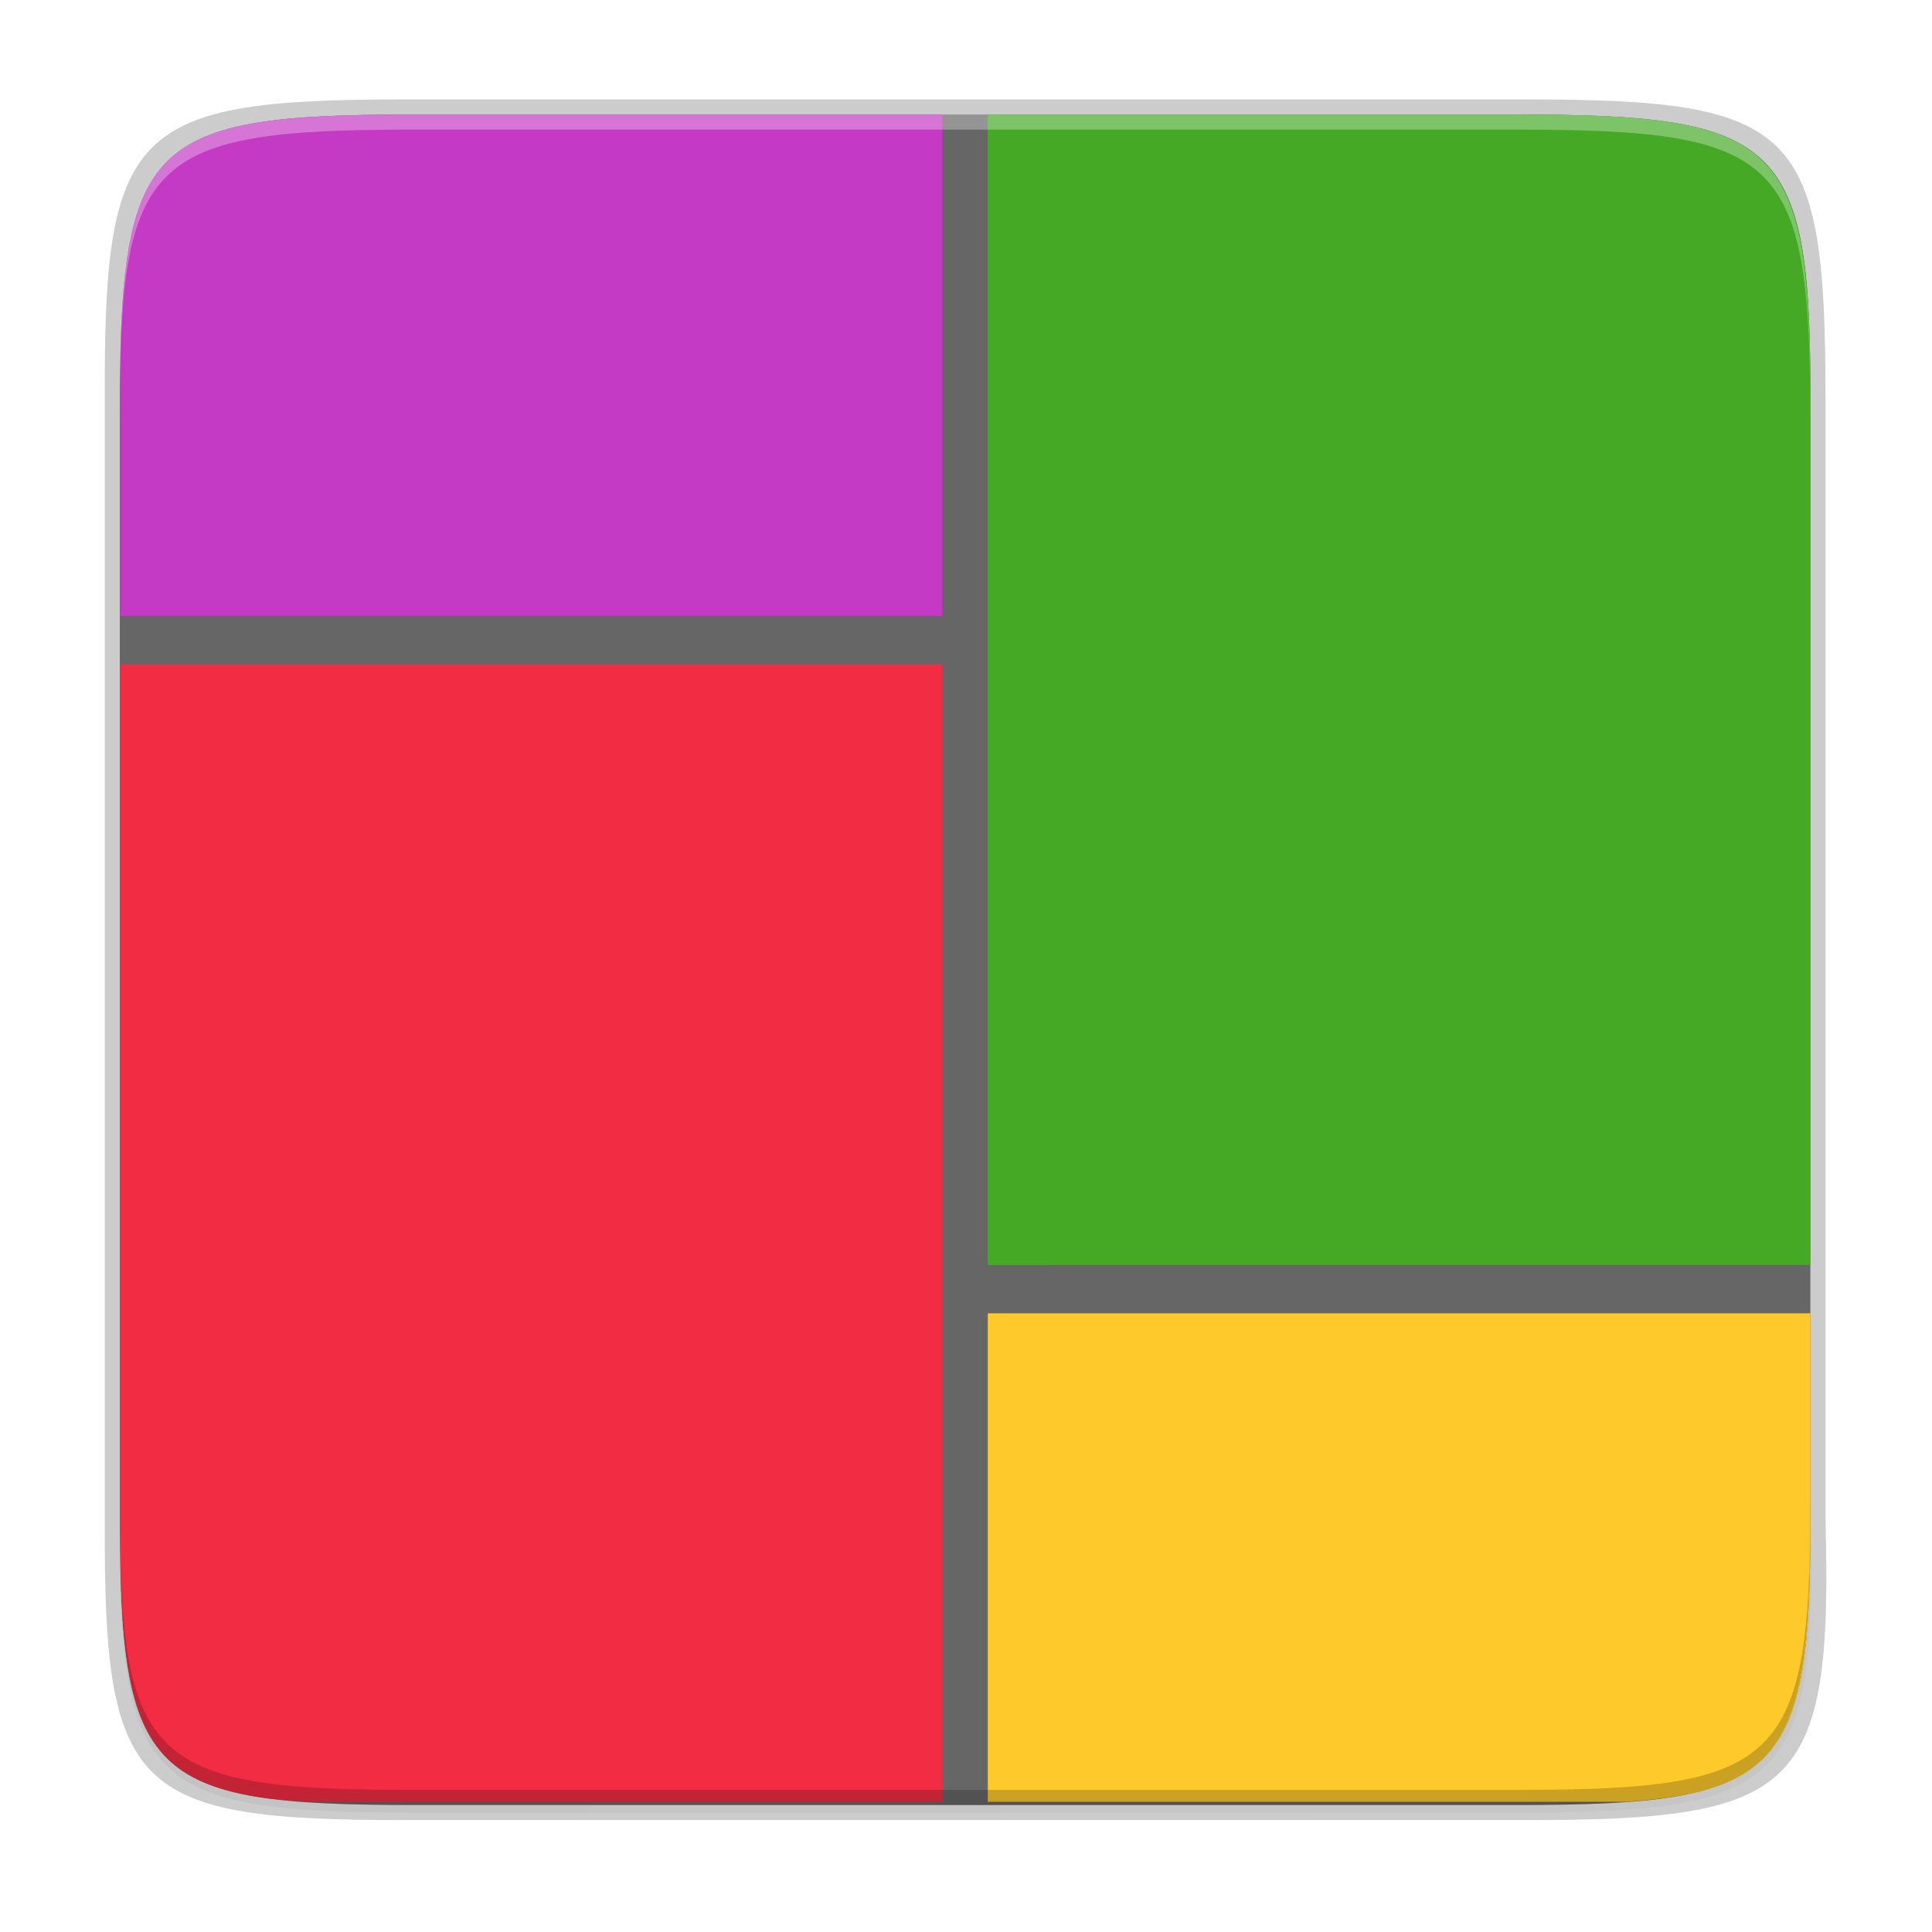 <svg height="256" width="256" xmlns="http://www.w3.org/2000/svg" xmlns:xlink="http://www.w3.org/1999/xlink"><linearGradient id="a" gradientUnits="userSpaceOnUse" x1="88" x2="488" y1="88" y2="488"><stop offset="0" stop-opacity=".588"/><stop offset="1" stop-opacity=".206"/></linearGradient><filter id="b" color-interpolation-filters="sRGB" height="1.088" width="1.106" x="-.05" y="-.04"><feGaussianBlur stdDeviation="8.48"/></filter><filter id="c" color-interpolation-filters="sRGB" height="1.022" width="1.026" x="-.01" y="-.01"><feGaussianBlur stdDeviation="2.12"/></filter><path d="m141.843 74c-70.593 0-78.189 7.251-77.843 77.987v146.013 146.013c-.346 70.736 7.25 77.987 77.843 77.987h292.314c70.593 0 79.78-7.277 77.843-77.987v-146.013-146.013c0-70.737-7.25-77.987-77.843-77.987z" filter="url(#c)" opacity=".1" transform="matrix(.5 0 0 .5 -16.116 -20.826)"/><path d="m141.843 74c-70.593 0-78.189 7.251-77.843 77.987v146.013 146.013c-.346 70.736 7.25 77.987 77.843 77.987h292.314c70.593 0 79.78-7.277 77.843-77.987v-146.013-146.013c0-70.737-7.25-77.987-77.843-77.987z" fill="url(#a)" filter="url(#b)" opacity=".3" transform="matrix(.5 0 0 .5 -16.116 -20.825)"/><path d="m53.695 13.174c-36.099 0-39.983 3.69-39.806 39.69v74.31 74.31c-.177 36 3.707 39.69 39.806 39.69h148.387c36.099 0 40.775-3.703 39.806-39.69v-74.31-74.31c0-36-3.707-39.69-39.806-39.69z" opacity=".2"/><path d="m200.956 15.174c35.297 0 39.095 3.625 38.922 38.994v73.006 73.006c.173 35.368-3.625 38.994-38.922 38.994h-146.157c-35.297 0-38.922-3.625-38.922-38.994v-73.006-73.006c0-35.369 3.625-38.994 38.922-38.994z" fill="#666"/><g transform="matrix(1 0 0 1 0 0)"><path d="m124.824 15.174h-70.025c-4.412 0-8.328.056-11.805.225-3.477.168-6.514.448-9.166.895-2.652.446-4.92 1.06-6.855 1.895-.968.417-1.853.889-2.662 1.424-.81.535-1.542 1.131-2.207 1.797-.665.666-1.261 1.4-1.795 2.211-.534.811-1.005 1.698-1.422 2.668-.833 1.939-1.445 4.21-1.891 6.867-.446 2.657-.725 5.7-.893 9.184-.121 2.515-.136 5.544-.162 8.539v30.746h108.883z" fill="#c43ac4"/><path d="m215.537 238.746c3.742-.273 7.009-.684 9.703-1.381 1.894-.49 3.548-1.106 4.994-1.877 1.446-.771 2.682-1.697 3.738-2.809.639-.673 1.213-1.414 1.727-2.229s.965-1.704 1.365-2.674c.8-1.94 1.387-4.203 1.811-6.842s.686-5.652.836-9.094c.15-3.442.189-7.31.168-11.66v-26.16h-108.992v64.725z" fill="#fdc92b"/><path d="m15.941 203.473c.026 2.995.041 6.024.162 8.539.168 3.484.447 6.527.893 9.184s1.058 4.928 1.891 6.867c.416.97.888 1.855 1.422 2.666.534.811 1.13 1.547 1.795 2.213.665.666 1.398 1.262 2.207 1.797.81.535 1.694 1.007 2.662 1.424 1.936.834 4.204 1.446 6.855 1.893 2.049.345 4.549.52 7.084.691h83.912v-150.723h-108.883v38.723z" fill="#f22c42"/><path d="m239.879 167.621v-40.447-73.006c.022-4.421-.02-8.346-.176-11.83-.156-3.484-.428-6.527-.869-9.184-.442-2.657-1.054-4.928-1.889-6.867-.417-.97-.89-1.857-1.426-2.668-.536-.811-1.133-1.545-1.801-2.211s-1.404-1.262-2.217-1.797c-.813-.535-1.702-1.007-2.674-1.424-1.943-.834-4.217-1.448-6.875-1.895-2.658-.446-5.702-.726-9.184-.895-3.482-.168-7.4-.225-11.812-.225h-70.07v152.447z" fill="#46a926"/></g><path d="m54.805 15.174c-35.297 0-39.095 3.626-38.922 38.994v2c-.173-35.368 3.625-38.994 38.922-38.994h146.156c35.297 0 38.922 3.626 38.922 38.994v-2c0-35.369-3.625-38.994-38.922-38.994z" fill="#fff" opacity=".3"/><path d="m54.811 239.174c-35.297 0-39.095-3.626-38.922-38.994v-2c-.173 35.368 3.625 38.994 38.922 38.994h146.156c35.297 0 38.922-3.626 38.922-38.994v2c0 35.369-3.625 38.994-38.922 38.994z" opacity=".2"/></svg>